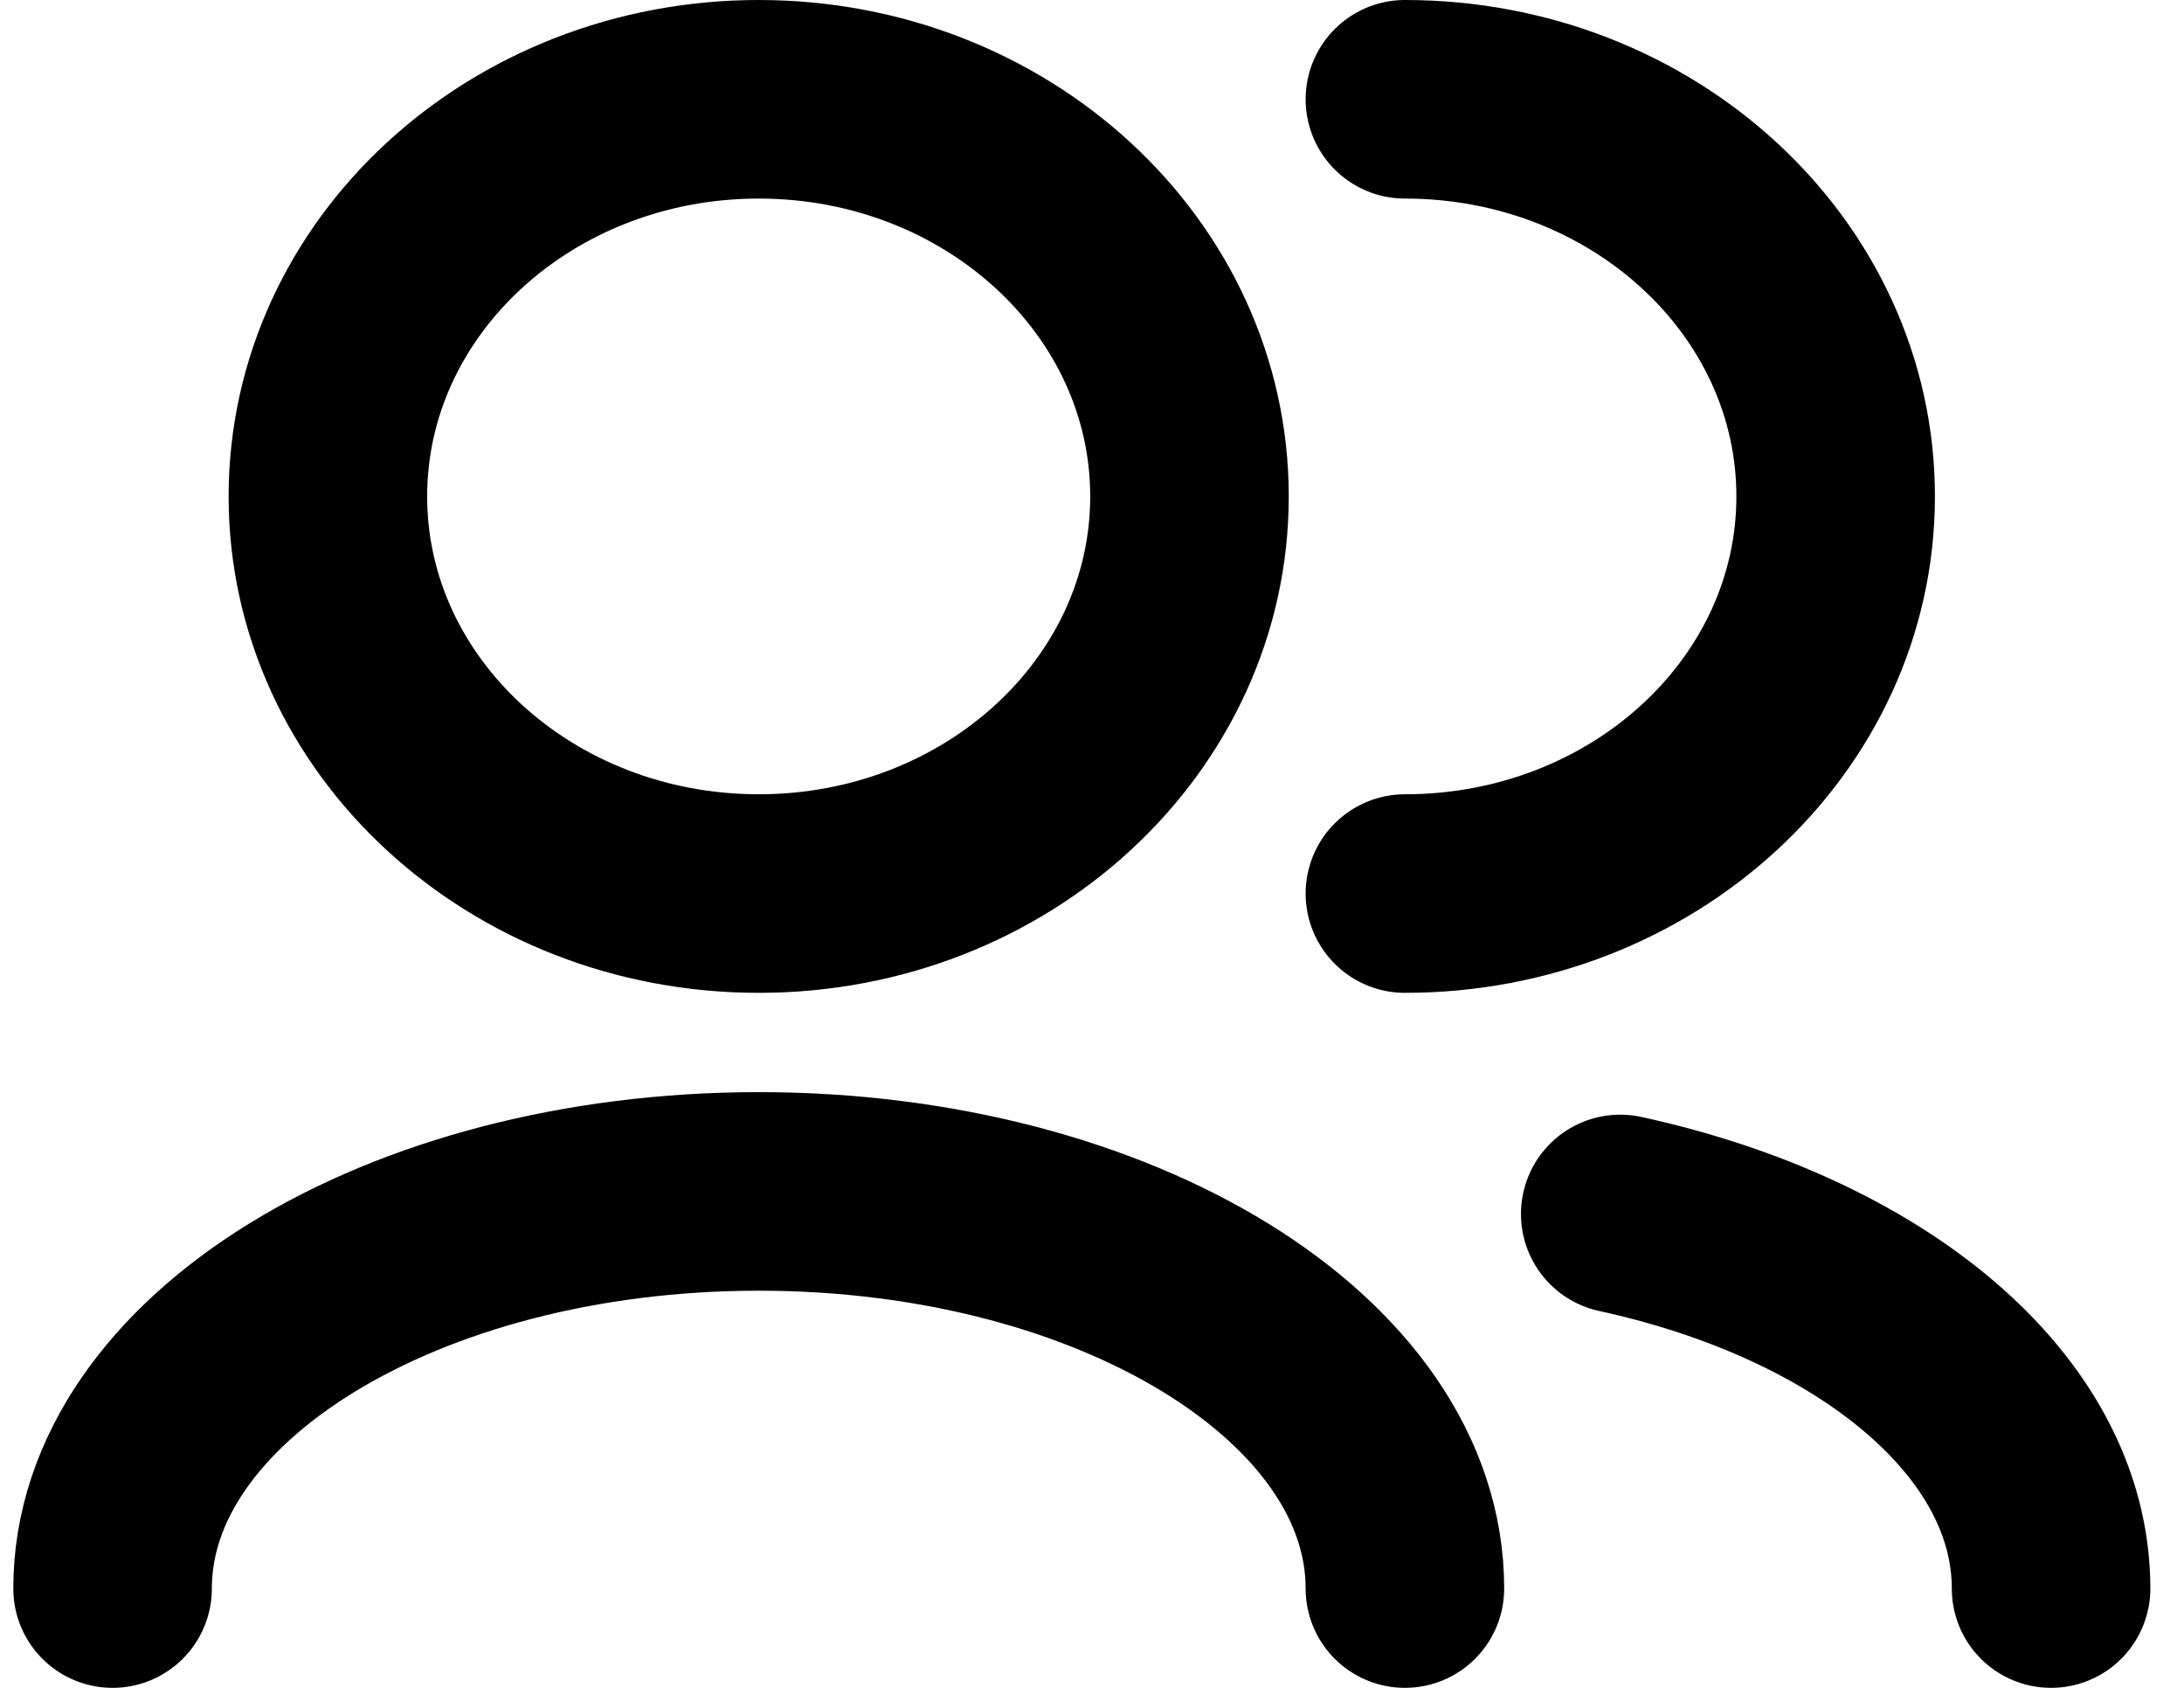<svg width="22" height="17" viewBox="0 0 22 17" fill="none" xmlns="http://www.w3.org/2000/svg">
  <path d="M20.661 16C20.661 14.258 18.849 12.777 16.321 12.227M14.152 16C14.152 13.791 11.238 12 7.643 12C4.048 12 1.134 13.791 1.134 16M14.152 9C16.548 9 18.491 7.209 18.491 5C18.491 2.791 16.548 1 14.152 1M7.643 9C5.246 9 3.303 7.209 3.303 5C3.303 2.791 5.246 1 7.643 1C10.039 1 11.982 2.791 11.982 5C11.982 7.209 10.039 9 7.643 9Z" stroke="currentColor" stroke-width="2" stroke-linecap="round" stroke-linejoin="round"/>
</svg>

